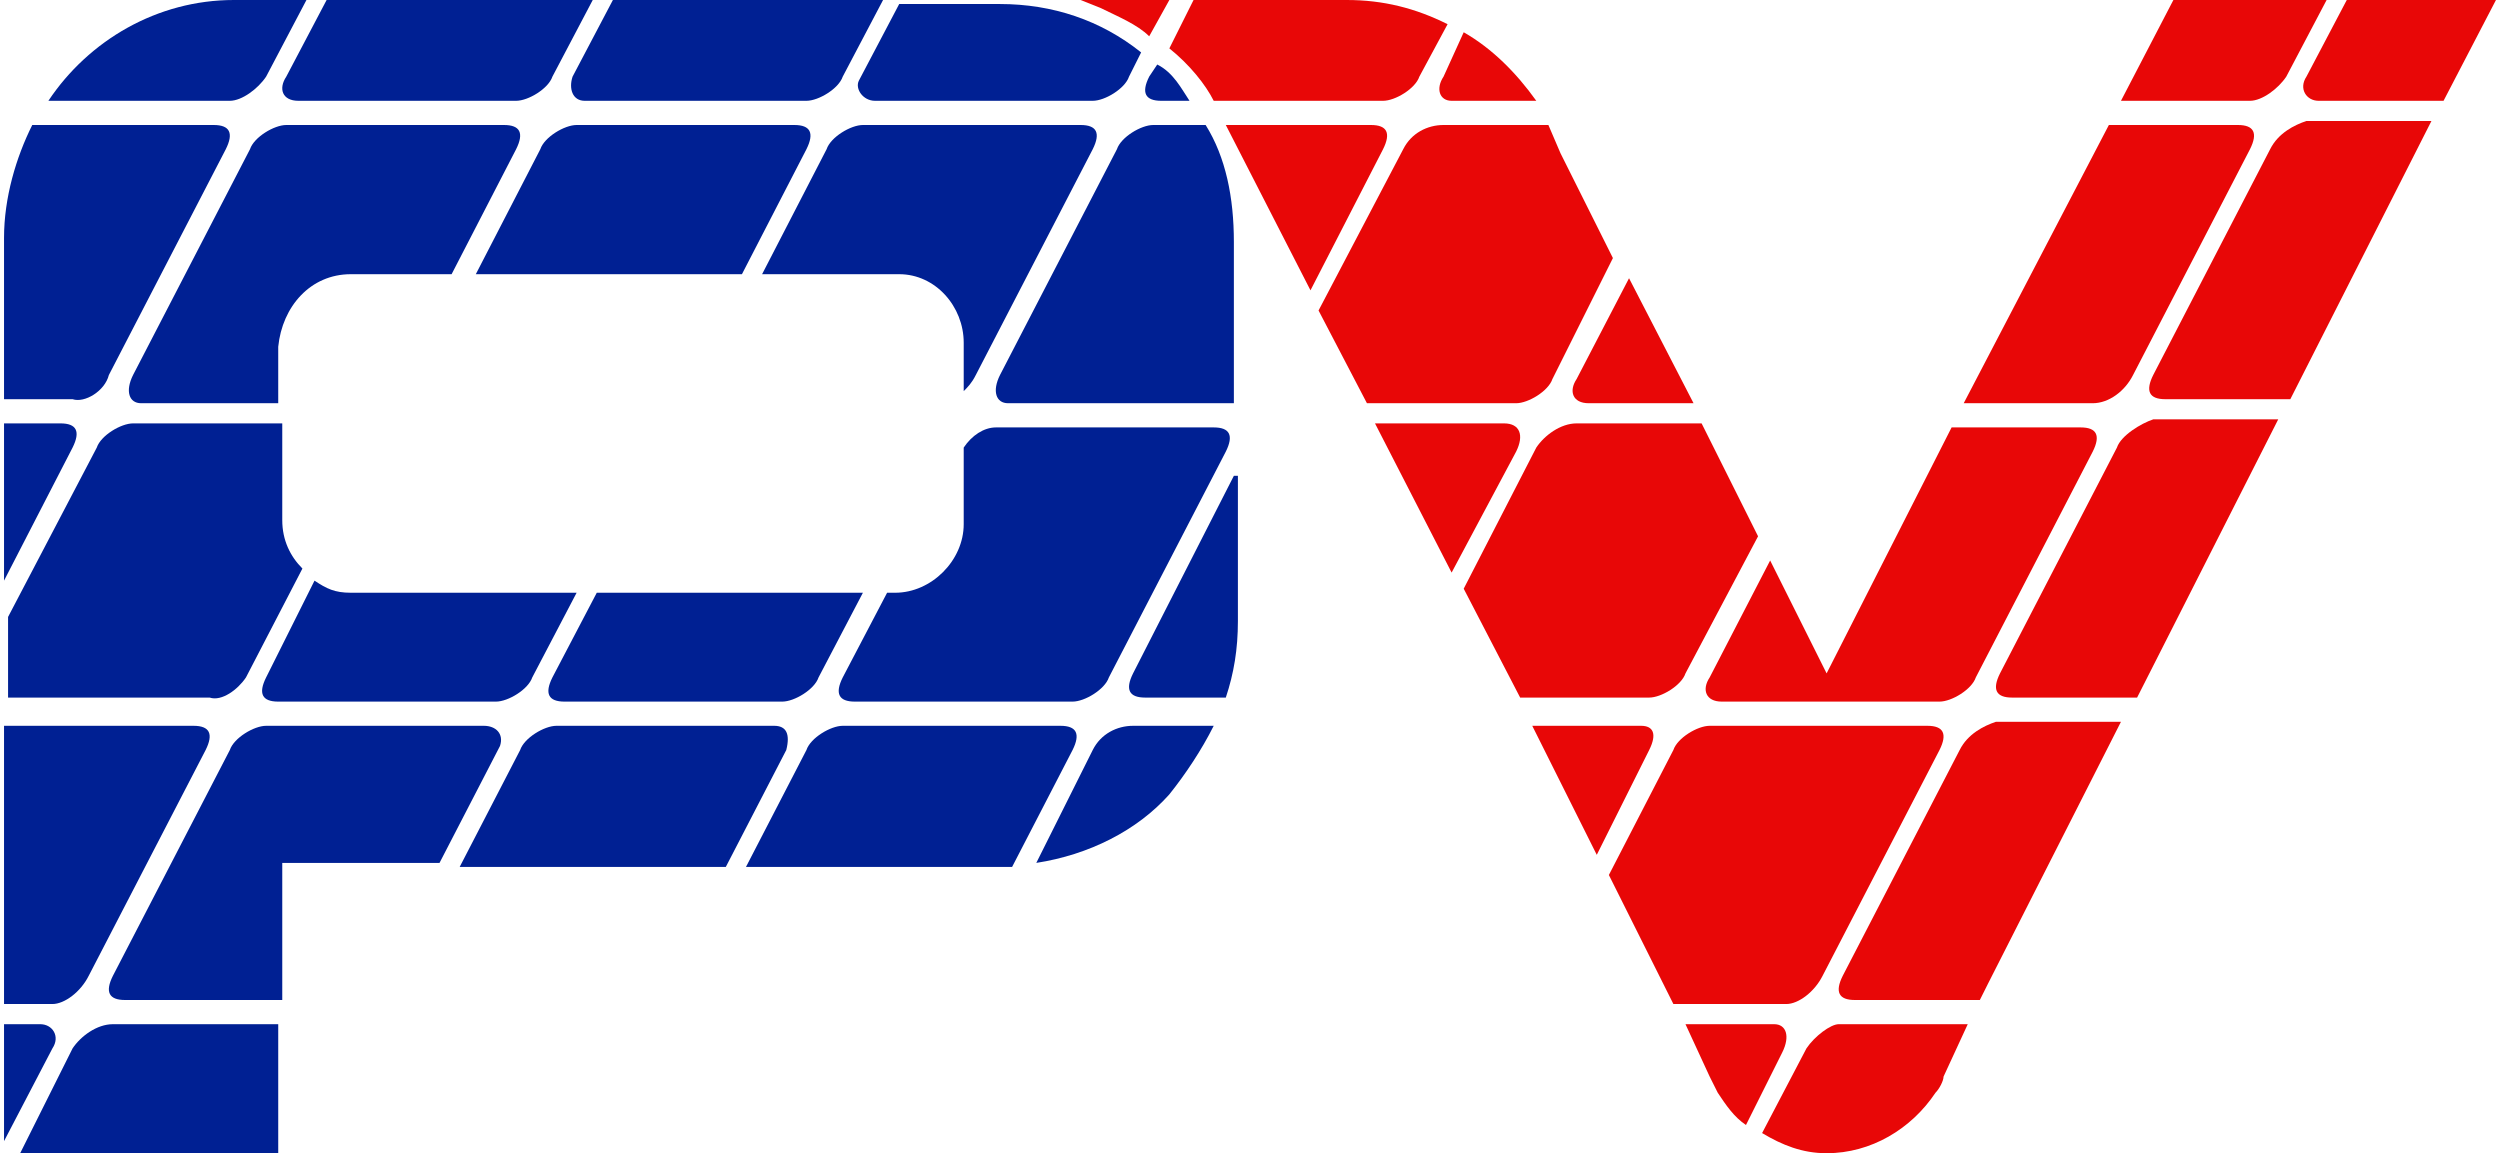 <?xml version="1.0" encoding="utf-8"?>
<!-- Generator: Adobe Illustrator 25.3.1, SVG Export Plug-In . SVG Version: 6.00 Build 0)  -->
<!DOCTYPE svg PUBLIC "-//W3C//DTD SVG 1.1//EN" "http://www.w3.org/Graphics/SVG/1.1/DTD/svg11.dtd">
<svg version="1.1" id="레이어_1" xmlns:x="http://ns.adobe.com/Extensibility/1.0/" xmlns:i="http://ns.adobe.com/AdobeIllustrator/10.0/" xmlns:graph="http://ns.adobe.com/Graphs/1.0/"
	 xmlns="http://www.w3.org/2000/svg" xmlns:xlink="http://www.w3.org/1999/xlink" x="0px" y="0px" viewBox="0 0 62 28.6"
	 style="enable-background:new 0 0 62 28.6;" xml:space="preserve">
<style type="text/css">
	.st0{fill:#E80707;}
	.st1{fill:#002093;}
</style>
<g>
	<path class="st0" d="M28.8,0l-2,0l0.5,0.2c0.4,0.2,0.9,0.4,1.2,0.7L29,0L28.8,0L28.8,0z"/>
	<path class="st0" d="M30.1,2.5L30.1,2.5L30.1,2.5l4.2,0c0.3,0,0.8-0.3,0.9-0.6l0.7-1.3C35.1,0.2,34.3,0,33.4,0h-3.8l-0.6,1.2
		C29.5,1.6,29.9,2.1,30.1,2.5z"/>
	<path class="st0" d="M36,2.5h2.1c-0.5-0.7-1.1-1.3-1.8-1.7l-0.5,1.1C35.6,2.2,35.7,2.5,36,2.5z"/>
	<path class="st0" d="M56.7,1.9l1-1.9h-3.8l-1.3,2.5h3.2C56.1,2.5,56.5,2.2,56.7,1.9z"/>
	<path class="st0" d="M57.5,2.5h3.1L61.9,0h-3.7l-1,1.9C57,2.2,57.2,2.5,57.5,2.5z"/>
	<path class="st0" d="M34.3,3.7c0.2-0.4,0.1-0.6-0.3-0.6h-3.6l2.1,4.1L34.3,3.7z"/>
	<path class="st0" d="M34.8,3.7l-2.1,4l1.2,2.3h3.7c0.3,0,0.8-0.3,0.9-0.6l1.5-3l-1.3-2.6l-0.3-0.7h-2.6C35.4,3.1,35,3.3,34.8,3.7z"
		/>
	<path class="st0" d="M39.4,10h2.6l-1.6-3.1l-1.3,2.5C38.9,9.7,39,10,39.4,10z"/>
	<path class="st0" d="M52.9,9.3l2.9-5.6c0.2-0.4,0.1-0.6-0.3-0.6h-3.2L48.7,10h3.2C52.3,10,52.7,9.7,52.9,9.3z"/>
	<path class="st0" d="M56.3,3.7l-2.9,5.6c-0.2,0.4-0.1,0.6,0.3,0.6h3.1l3.5-6.9h-3.1C56.9,3.1,56.5,3.3,56.3,3.7z"/>
	<path class="st0" d="M37.3,10.5h-3.2l1.9,3.7l1.6-3C37.8,10.8,37.7,10.5,37.3,10.5z"/>
	<path class="st0" d="M38.1,11.1l-1.8,3.5l1.4,2.7h3.2c0.3,0,0.8-0.3,0.9-0.6l1.8-3.4l-1.4-2.8h-3.1C38.7,10.5,38.3,10.8,38.1,11.1z
		"/>
	<path class="st0" d="M42.7,17.4h5.4c0.3,0,0.8-0.3,0.9-0.6l2.9-5.6c0.2-0.4,0.1-0.6-0.3-0.6h-3.2l-3.1,6.1l-1.4-2.8l-1.5,2.9
		C42.2,17.1,42.3,17.4,42.7,17.4z"/>
	<path class="st0" d="M52.5,11.1l-2.9,5.6c-0.2,0.4-0.1,0.6,0.3,0.6H53l3.5-6.9h-3.1C53.1,10.5,52.6,10.8,52.5,11.1z"/>
	<path class="st0" d="M40.7,18H38l0.3,0.6l1.3,2.6l1.3-2.6C41.1,18.2,41,18,40.7,18z"/>
	<path class="st0" d="M45.2,24.2l2.9-5.6c0.2-0.4,0.1-0.6-0.3-0.6h-5.4c-0.3,0-0.8,0.3-0.9,0.6l-1.6,3.1l1.4,2.8l0.2,0.4h2.8
		C44.6,24.9,45,24.6,45.2,24.2z"/>
	<path class="st0" d="M48.6,18.6l-2.9,5.6c-0.2,0.4-0.1,0.6,0.3,0.6h3.1l0.2-0.4l3.3-6.5h-3.1C49.2,18,48.8,18.2,48.6,18.6z"/>
	<path class="st0" d="M44,25.4h-2.2l0.6,1.3l0.2,0.4c0.2,0.3,0.4,0.6,0.7,0.8l0.9-1.8C44.4,25.7,44.3,25.4,44,25.4z"/>
	<path class="st0" d="M44.8,26l-1.1,2.1c0.5,0.3,1,0.5,1.6,0.5c1.1,0,2.1-0.6,2.7-1.5c0.1-0.1,0.2-0.3,0.2-0.4l0.6-1.3h-3.2
		C45.4,25.4,45,25.7,44.8,26z"/>
	<path class="st1" d="M6.6,1.9l1-1.9H5.9H5.8C3.9,0,2.2,1,1.2,2.5h4.5C6,2.5,6.4,2.2,6.6,1.9z"/>
	<path class="st1" d="M7.4,2.5h5.4c0.3,0,0.8-0.3,0.9-0.6l1-1.9H8.1l-1,1.9C6.9,2.2,7,2.5,7.4,2.5z"/>
	<path class="st1" d="M14.5,2.5H20c0.3,0,0.8-0.3,0.9-0.6l1-1.9h-4.4h-2.3l-1,1.9C14.1,2.2,14.2,2.5,14.5,2.5z"/>
	<path class="st1" d="M21.7,2.5h5.4c0.3,0,0.8-0.3,0.9-0.6l0.3-0.6c-1-0.8-2.2-1.2-3.5-1.2h-2.5l-1,1.9C21.2,2.2,21.4,2.5,21.7,2.5z
		"/>
	<path class="st1" d="M28.7,1.6l-0.2,0.3c-0.2,0.4-0.1,0.6,0.3,0.6h0.7C29.3,2.2,29.1,1.8,28.7,1.6z"/>
	<path class="st1" d="M2.7,9.3l2.9-5.6c0.2-0.4,0.1-0.6-0.3-0.6H0.8C0.4,3.9,0.1,4.9,0.1,5.9v4h1.7C2.1,10,2.6,9.7,2.7,9.3z"/>
	<path class="st1" d="M8.7,6.8h2.5l1.6-3.1c0.2-0.4,0.1-0.6-0.3-0.6H7.1c-0.3,0-0.8,0.3-0.9,0.6L3.3,9.3C3.1,9.7,3.2,10,3.5,10h3.4
		V8.6C7,7.6,7.7,6.8,8.7,6.8z"/>
	<path class="st1" d="M20,3.7c0.2-0.4,0.1-0.6-0.3-0.6h-5.4c-0.3,0-0.8,0.3-0.9,0.6l-1.6,3.1h6.6L20,3.7z"/>
	<path class="st1" d="M21.9,6.8h0.4c0.9,0,1.6,0.8,1.6,1.7v1.2c0.1-0.1,0.2-0.2,0.3-0.4l2.9-5.6c0.2-0.4,0.1-0.6-0.3-0.6h-5.4
		c-0.3,0-0.8,0.3-0.9,0.6l-1.6,3.1h2.7H21.9z"/>
	<path class="st1" d="M29.9,3.1h-1.3c-0.3,0-0.8,0.3-0.9,0.6l-2.9,5.6C24.6,9.7,24.7,10,25,10h5.4c0.1,0,0.1,0,0.2,0v-4
		C30.6,4.9,30.4,3.9,29.9,3.1z"/>
	<path class="st1" d="M1.8,11.1c0.2-0.4,0.1-0.6-0.3-0.6H0.1v3.9L1.8,11.1z"/>
	<path class="st1" d="M6.1,16.8l1.4-2.7c-0.3-0.3-0.5-0.7-0.5-1.2v-2.4H3.3c-0.3,0-0.8,0.3-0.9,0.6l-2.2,4.2v0.1c0,0,0,0,0,0v1.9h5
		C5.5,17.4,5.9,17.1,6.1,16.8z"/>
	<path class="st1" d="M7.8,14.4l-1.2,2.4c-0.2,0.4-0.1,0.6,0.3,0.6h5.4c0.3,0,0.8-0.3,0.9-0.6l1.1-2.1H8.7
		C8.3,14.7,8.1,14.6,7.8,14.4z"/>
	<path class="st1" d="M13.7,16.8c-0.2,0.4-0.1,0.6,0.3,0.6h5.4c0.3,0,0.8-0.3,0.9-0.6l1.1-2.1h-6.6L13.7,16.8z"/>
	<path class="st1" d="M22.2,14.7H22l-1.1,2.1c-0.2,0.4-0.1,0.6,0.3,0.6h5.4c0.3,0,0.8-0.3,0.9-0.6l2.9-5.6c0.2-0.4,0.1-0.6-0.3-0.6
		h-5.4c-0.3,0-0.6,0.2-0.8,0.5v1.9C23.9,13.9,23.1,14.7,22.2,14.7z"/>
	<path class="st1" d="M30.6,11.8l-2.5,4.9c-0.2,0.4-0.1,0.6,0.3,0.6h2c0.2-0.6,0.3-1.2,0.3-1.9V11.8z"/>
	<path class="st1" d="M2.2,24.2l2.9-5.6C5.3,18.2,5.2,18,4.8,18H0.1v6.9h1.2C1.6,24.9,2,24.6,2.2,24.2z"/>
	<path class="st1" d="M12,18H6.6c-0.3,0-0.8,0.3-0.9,0.6l-2.9,5.6c-0.2,0.4-0.1,0.6,0.3,0.6h3.9v-3.4h3.9l1.5-2.9
		C12.5,18.2,12.3,18,12,18z"/>
	<path class="st1" d="M19.2,18h-5.4c-0.3,0-0.8,0.3-0.9,0.6l-1.5,2.9H18l1.5-2.9C19.6,18.2,19.5,18,19.2,18z"/>
	<path class="st1" d="M26.3,18h-5.4c-0.3,0-0.8,0.3-0.9,0.6l-1.5,2.9h6.4c0.1,0,0.1,0,0.2,0l1.5-2.9C26.8,18.2,26.7,18,26.3,18z"/>
	<path class="st1" d="M27.1,18.6l-1.4,2.8c1.3-0.2,2.5-0.8,3.3-1.7l0,0c0.4-0.5,0.8-1.1,1.1-1.7h-2C27.7,18,27.3,18.2,27.1,18.6z"/>
	<path class="st1" d="M1,25.4H0.1v2.9L1.3,26C1.5,25.7,1.3,25.4,1,25.4z"/>
	<path class="st1" d="M1.8,26l-1.3,2.6h6.4h0v-3.2H2.8C2.4,25.4,2,25.7,1.8,26z"/>
</g>
</svg>
